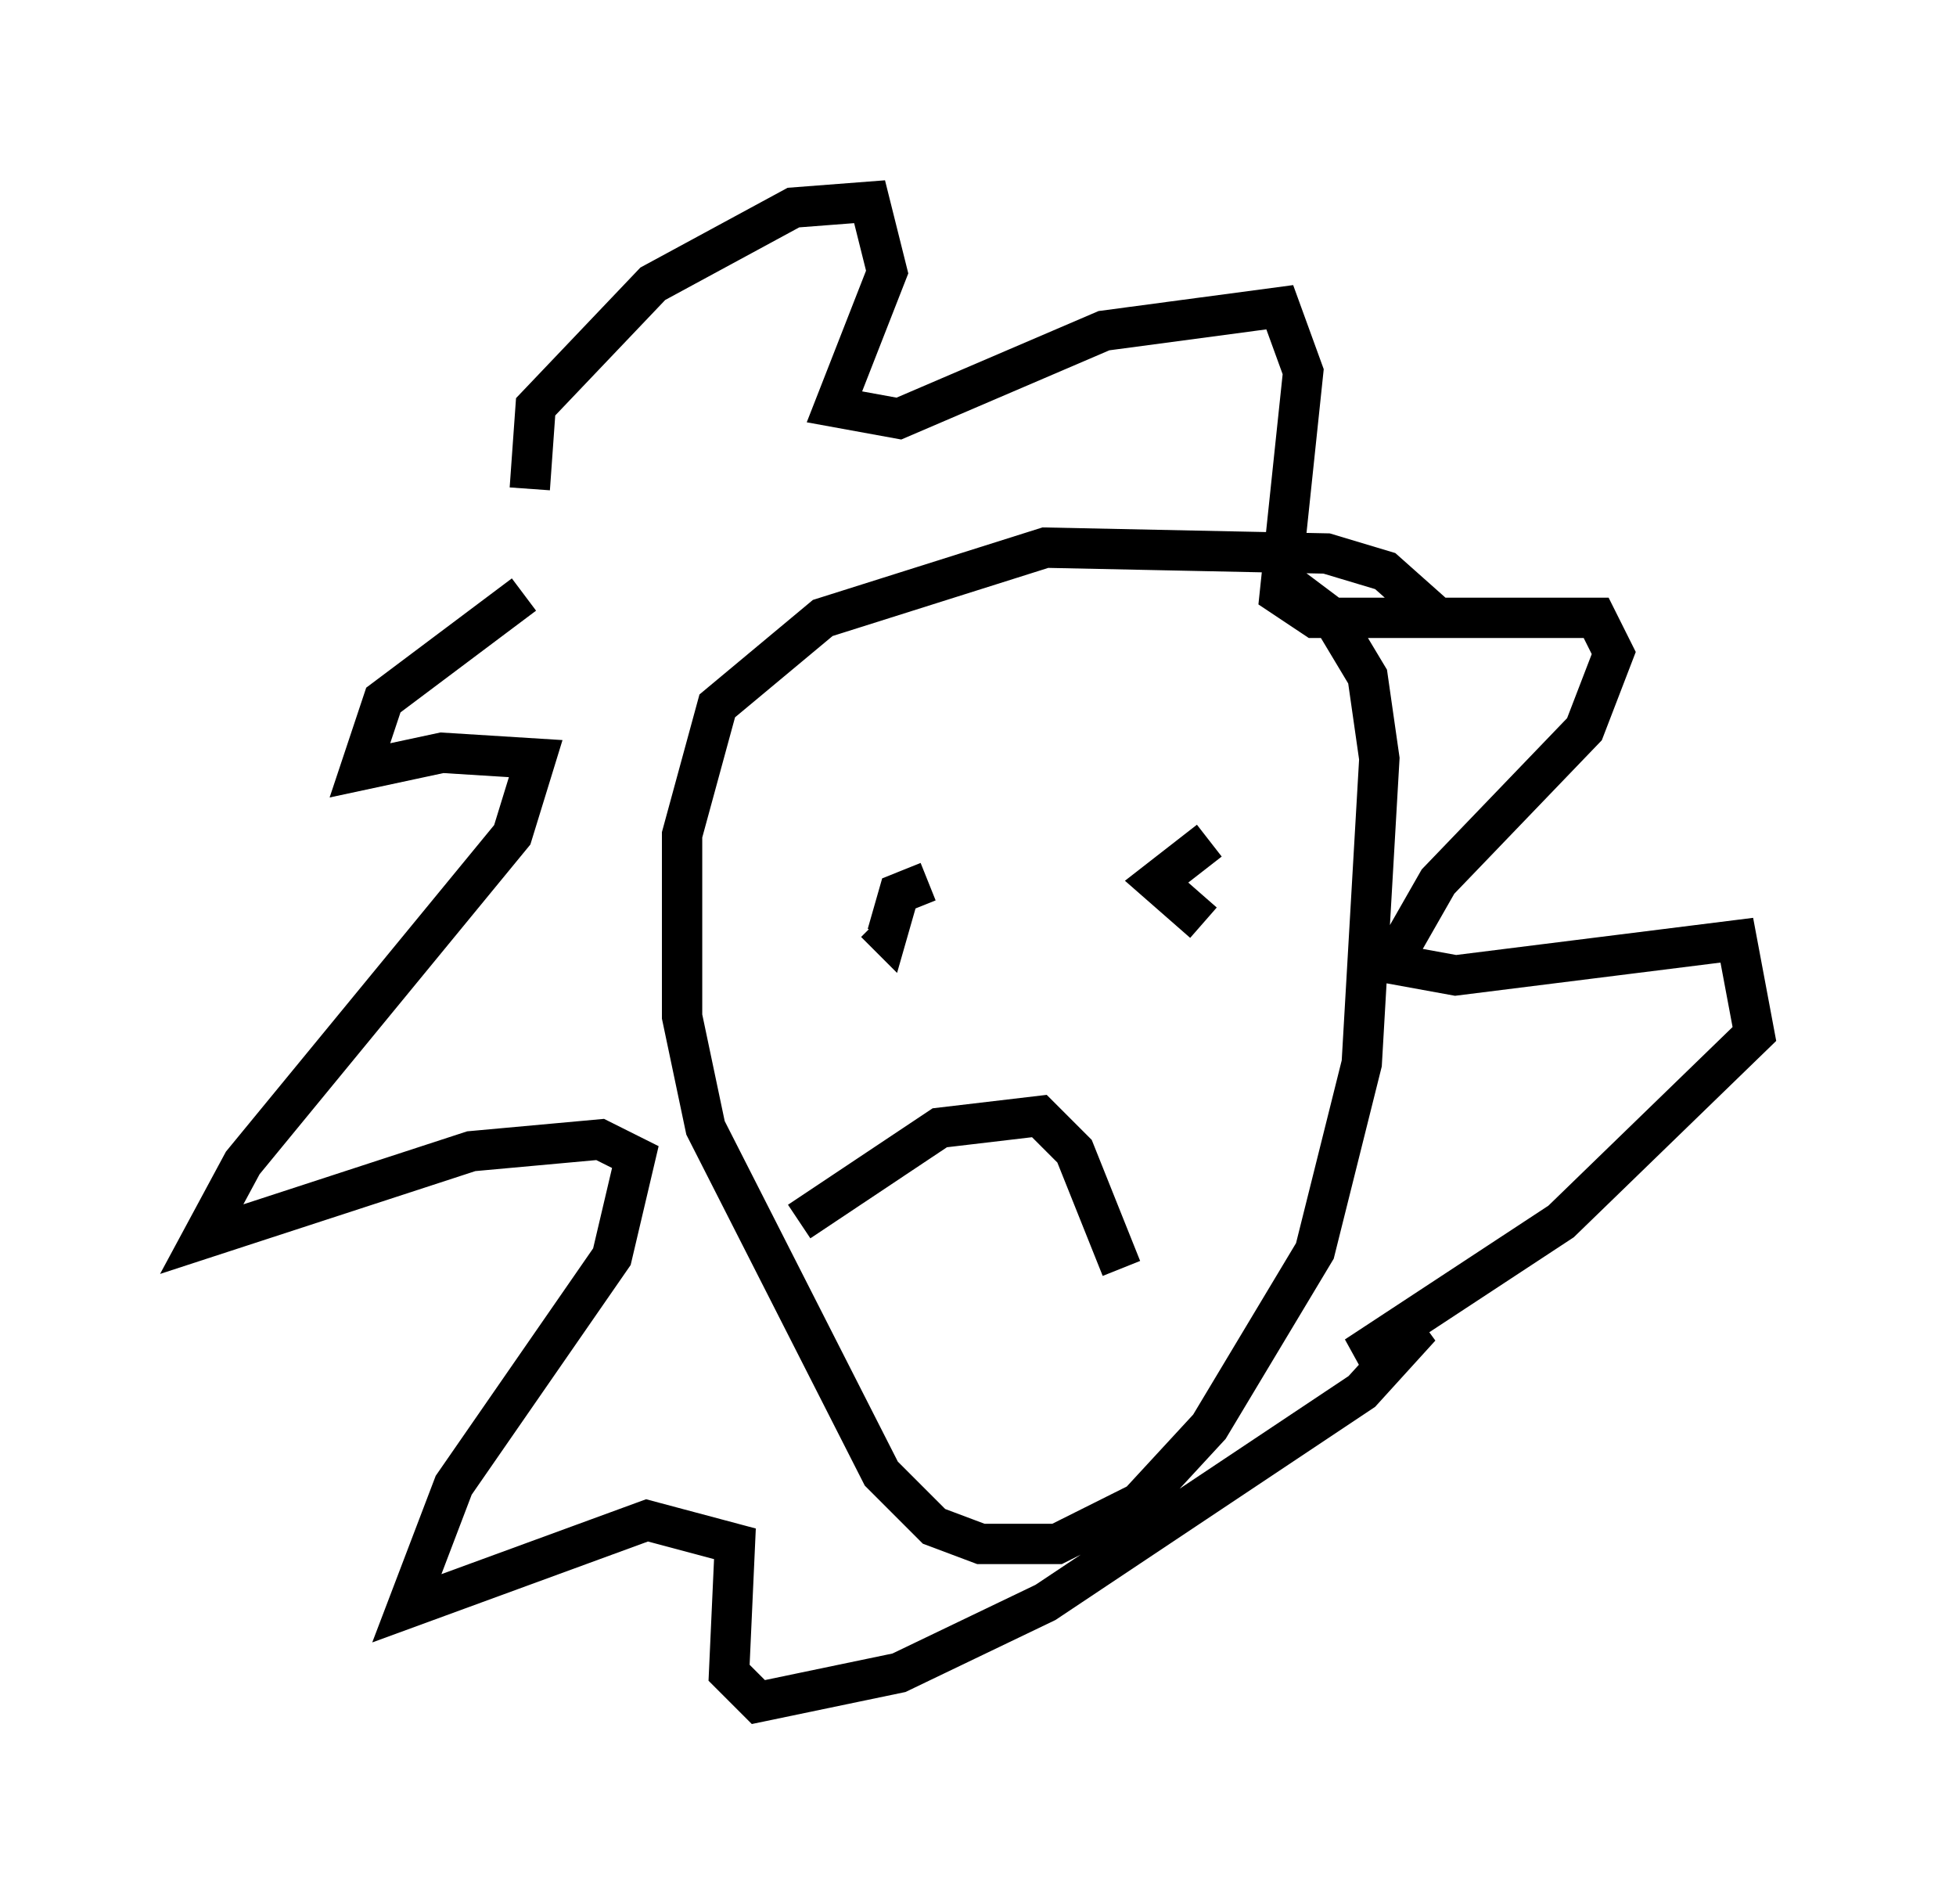 <?xml version="1.0" encoding="utf-8" ?>
<svg baseProfile="full" height="47.184" version="1.1" width="48.492" xmlns="http://www.w3.org/2000/svg" xmlns:ev="http://www.w3.org/2001/xml-events" xmlns:xlink="http://www.w3.org/1999/xlink"><defs /><rect fill="white" height="47.184" width="48.492" x="0" y="0" /><path d="M15.458, 11.972 m-2.324, 0.145 l0.145, -2.034 2.905, -3.05 l3.486, -1.888 1.888, -0.145 l0.436, 1.743 -1.307, 3.341 l1.598, 0.291 5.084, -2.179 l4.358, -0.581 0.581, 1.598 l-0.581, 5.52 0.872, 0.581 l6.972, 0.0 0.436, 0.872 l-0.726, 1.888 -3.631, 3.777 l-1.162, 2.034 1.598, 0.291 l6.972, -0.872 0.436, 2.324 l-4.793, 4.648 -5.084, 3.341 l1.598, -0.726 -1.453, 1.598 l-7.844, 5.229 -3.631, 1.743 l-3.486, 0.726 -0.726, -0.726 l0.145, -3.196 -2.179, -0.581 l-5.955, 2.179 1.162, -3.05 l3.922, -5.665 0.581, -2.469 l-0.872, -0.436 -3.196, 0.291 l-6.682, 2.179 1.017, -1.888 l6.682, -8.134 0.581, -1.888 l-2.324, -0.145 -2.034, 0.436 l0.581, -1.743 3.486, -2.615 m22.659, 0.581 l-1.307, -1.162 -1.453, -0.436 l-6.972, -0.145 -5.52, 1.743 l-2.615, 2.179 -0.872, 3.196 l0.0, 4.503 0.581, 2.76 l4.358, 8.57 1.307, 1.307 l1.162, 0.436 1.888, 0.0 l2.034, -1.017 1.743, -1.888 l2.615, -4.358 1.162, -4.648 l0.436, -7.553 -0.291, -2.034 l-0.872, -1.453 -1.162, -0.872 m-10.749, 10.749 l0.0, 0.0 m1.888, -3.341 l-0.726, 0.291 -0.291, 1.017 l-0.291, -0.291 m8.134, 0.0 l-1.162, -1.017 1.307, -1.017 m-10.168, 9.441 l3.486, -2.324 2.469, -0.291 l0.872, 0.872 1.162, 2.905 " fill="none" stroke="black" stroke-width="1" /></svg>